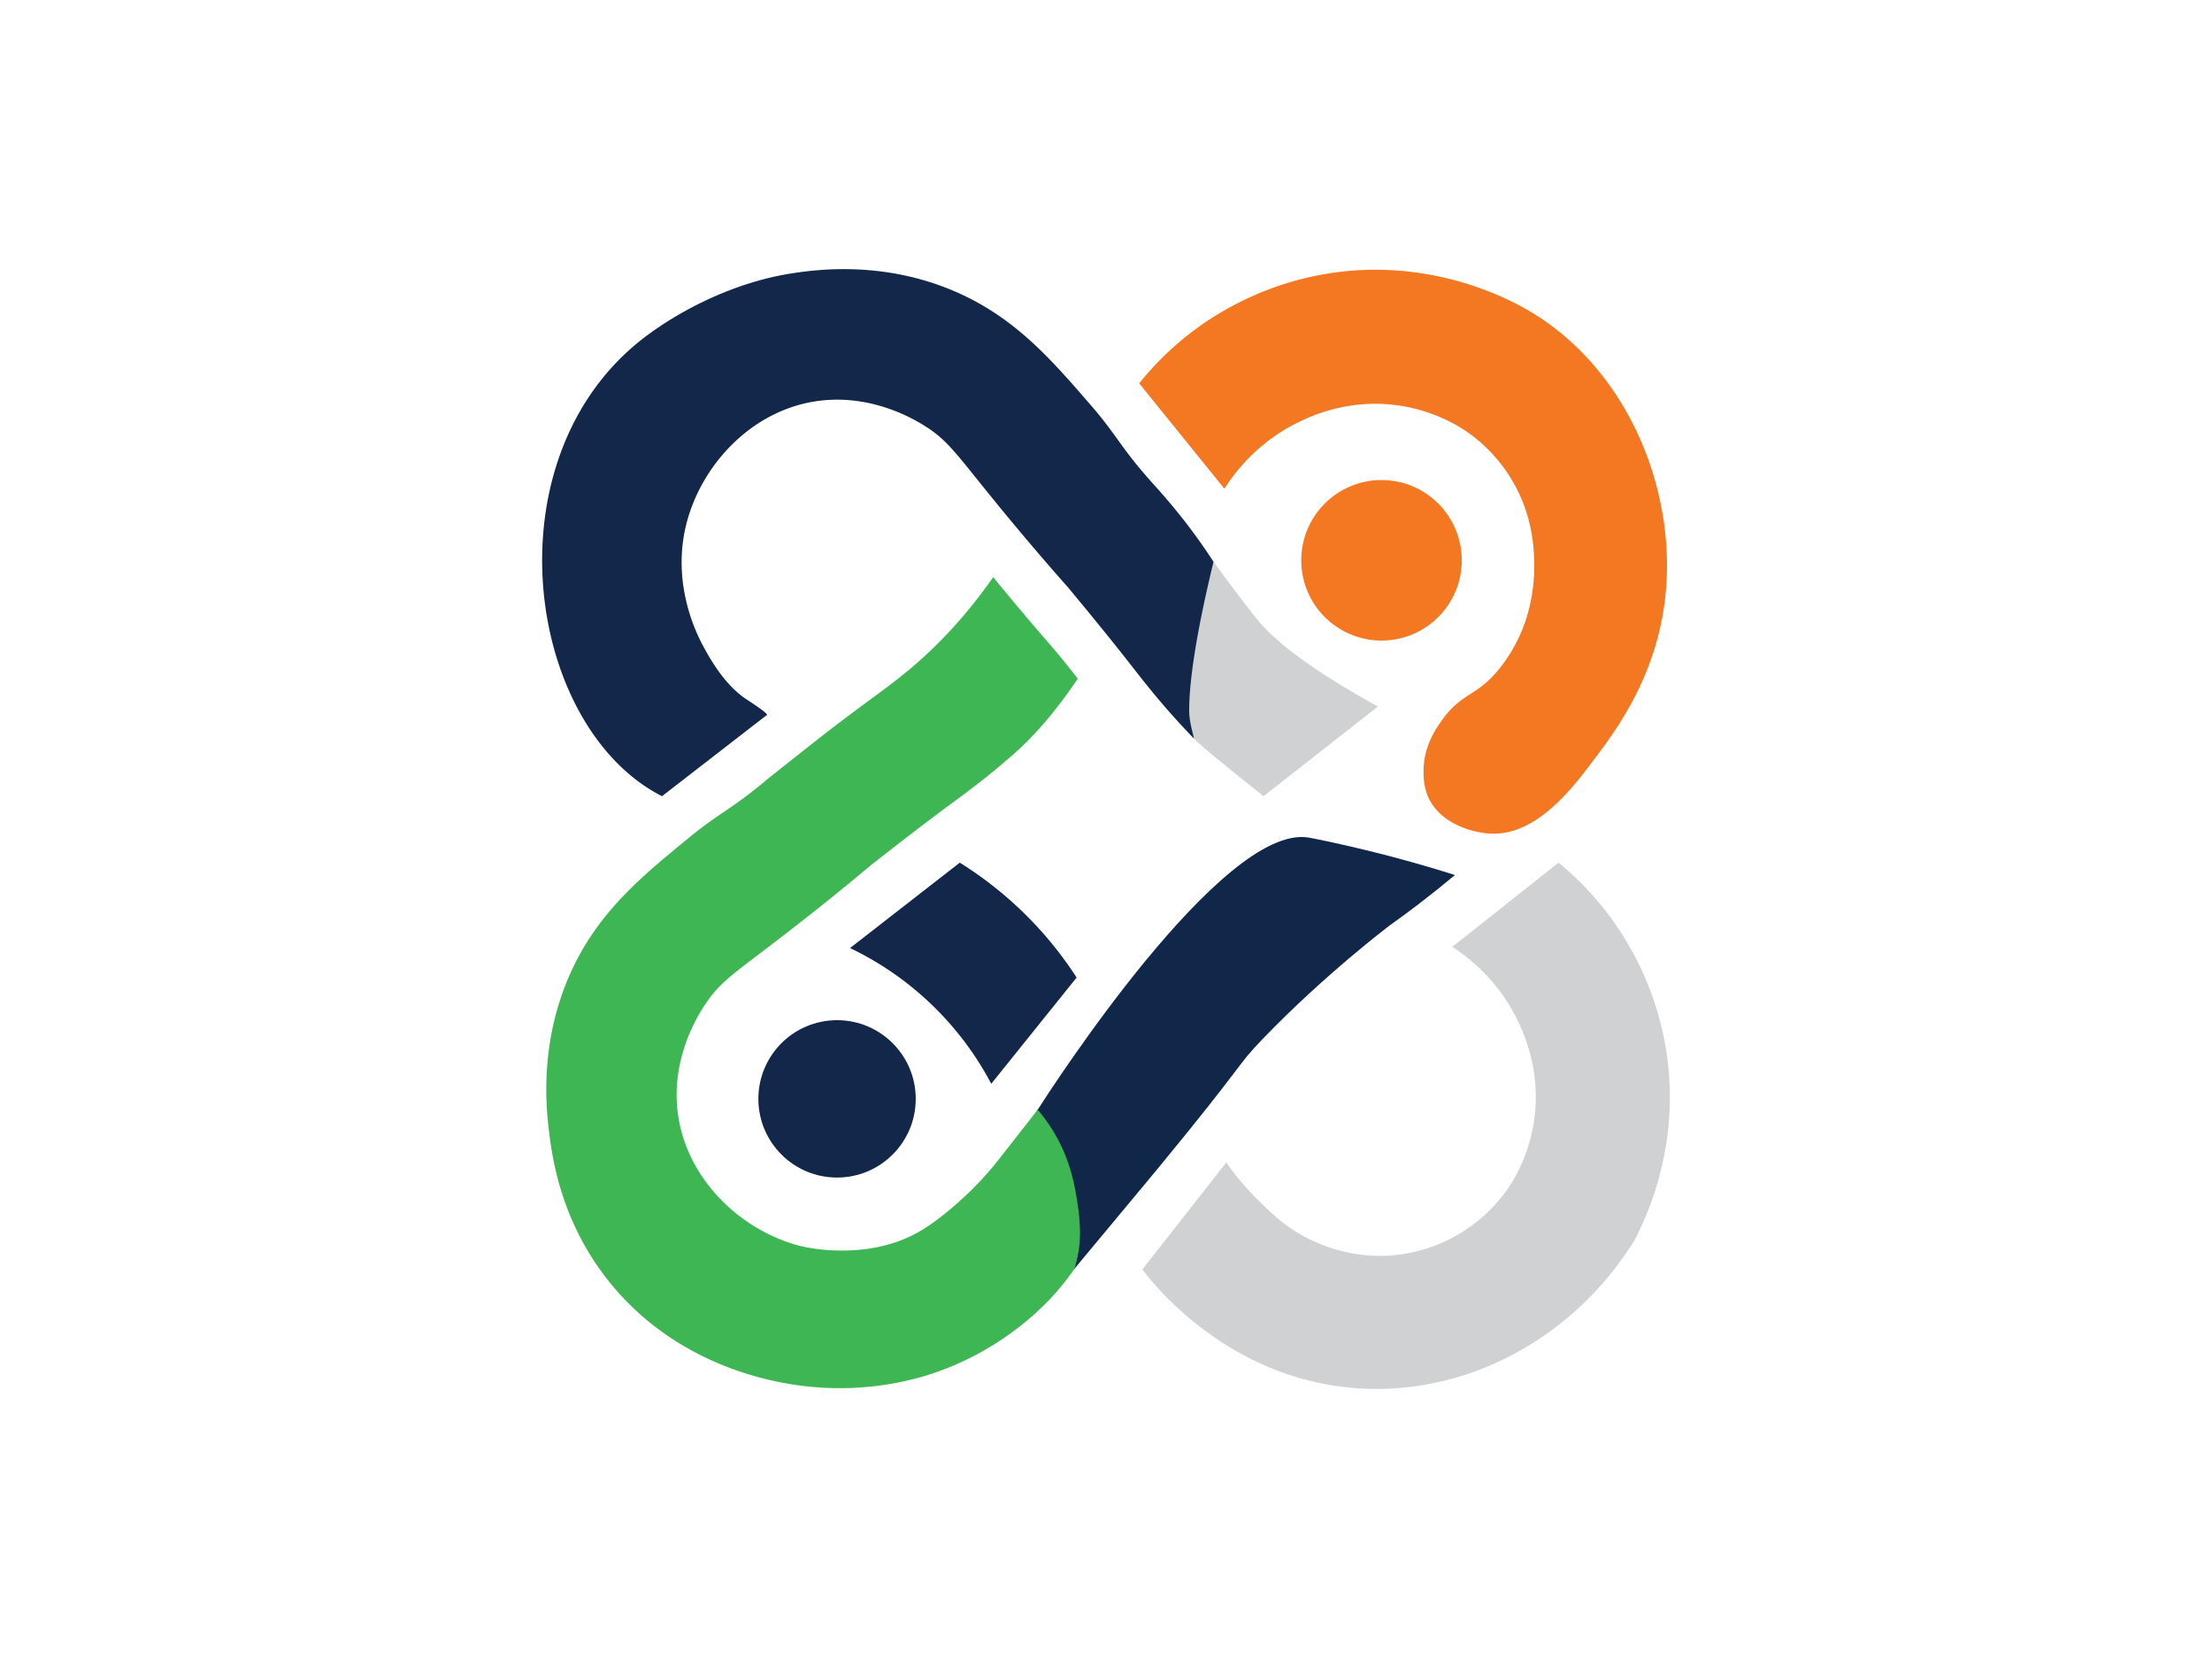 <svg xmlns="http://www.w3.org/2000/svg" viewBox="0 0 4000 3000"><defs><style>.cls-1{fill:#d0d1d2;}.cls-2{fill:#12274a;}.cls-3{fill:#11274a;}.cls-4{fill:#3fb654;}.cls-5{fill:#f47721;}</style></defs><g id="Layer_2" data-name="Layer 2"><path class="cls-1" d="M2180.22,995.9c3.19,4.5,8.14,11.47,14.23,19.92,40,55.45,73.9,98.19,80.74,106.53,53.9,65.68,184,137.57,216.62,155.26l-207,162.19s-99.78-79.27-119.52-98.17c-49.84-47.74-135.63-162.79-121.64-151.52Z"/><path class="cls-2" d="M1197.09,1439.8l189.23-146.54a.84.84,0,0,0,.59-.37c1.79-3.26-31.27-24.45-38.13-29-40.17-26.87-66.72-76.13-77.7-96.51-18.47-34.27-53.61-117.28-31.31-214.12,24.21-105.1,111-204.54,226.94-226.19,106.11-19.82,191.1,34,207,44.07,41.67,26.39,56.58,51.24,131.31,142.65,53.73,65.71,98.5,117,126.21,148.31,55.11,66.23,92.3,112.77,118.09,145.83,17.29,22.17,48.18,62.27,95.1,112.25,6.17,6.58,11.32,11.94,14.76,15.5-3.68-16.1-8.79-33-8.78-51.07,0-43.68,8.83-123.63,44-268.75-2.72-4.19-6.82-10.45-11.92-18-43.09-63.56-81.81-105.71-98.58-124.45-58.73-65.61-62.67-84.46-110.74-140-71.17-82.25-135.43-156.53-239.74-203.46-132.08-59.42-256.06-42.47-299.16-36C1329,509.71,1231.17,560.59,1167.92,608.2,881.46,823.81,948.82,1313.18,1197.09,1439.8Z"/><path class="cls-3" d="M1876.46,2006.77c24.64-38.61,333.53-517.17,489.43-492.27,7,1.12,50.23,9.75,103.87,22.76,68.82,16.7,124.42,33.36,161.24,45.06q-31,26-65.71,52.61-26.82,20.49-52.85,38.92s-118,89.32-229.07,204.87c-52,54.13-23.15,32.4-193.49,239,0,0-15.25,18.5-148,177.85l-103.86-230.49Z"/><path class="cls-4" d="M1443.23,2505c122.39,17.21,217.55-12.48,247.65-22.86,131.84-45.45,207.06-131,223.64-150.63,12.47-14.73,22-27.8,28.47-37.22a234.51,234.51,0,0,0,8.17-37.12c1.43-10.54,4-34.69-2-76-4.91-33.74-12.25-80.9-42.51-132.15a302.82,302.82,0,0,0-30.15-42.3L1808.17,2094a580.8,580.8,0,0,1-63.89,69.78c-9.89,9.17-46.58,43.2-82.81,63.85-95.94,54.68-208.68,27-214.91,25.37C1342.17,2226,1245.18,2136.45,1226.73,2020c-16.88-106.61,39.26-190.09,49.77-205.71,27.53-40.93,52.78-55.14,146.21-127.33,67.17-51.89,119.74-95.23,151.74-122.06,67.73-53.27,115.28-89.16,149-114,15.85-11.68,40.67-29.77,71.72-55.19,17.94-14.69,34.3-28.84,43.11-36.77,22.81-20.55,62.88-60.72,110.7-131.77-17.33-22.31-31.93-40-42-51.93-13.26-15.77-15.36-17.67-39.12-45.53-18.81-22-32.77-38.75-38.42-45.53-13.49-16.18-24.85-30-33.43-40.55-53.28,76.49-106.15,128.32-145.84,162.2-48.06,41-87.11,64.53-182,139.37-44.38,35-78.12,61.86-78.12,61.86-67.21,56.89-86.16,60.31-143,106.83-84.19,68.87-160.21,131.06-210,234-63,130.39-49.52,254.8-44.25,298.05,5.75,47.32,20.95,160.91,106.86,269.44C1223.1,2471.24,1399,2498.8,1443.23,2505Z"/><path class="cls-1" d="M2217.57,2102.1l-151.88,193.5c21.75,28.43,154.75,196.56,384.25,214.47,199.39,15.55,394.7-88.3,505.69-267.12,23.84-45.65,79.67-167.56,59.82-326-15.93-127.08-72.8-215.92-98.95-252.37A548,548,0,0,0,2818.33,1560l-192.07,152.28c25.91,16.72,82.87,58.53,119.29,135.6,10.5,22.23,40.08,87,29.39,172.38-9.14,72.94-42.76,121.63-51.22,133.38a283,283,0,0,1-84.3,77.19c-23.76,14.19-75.2,40.18-144.76,40.21-14.67,0-66.95-1.12-124.85-29.18-44.65-21.64-72.71-49.64-97.11-74A483,483,0,0,1,2217.57,2102.1Z"/><path class="cls-5" d="M2574.33,1390c-.33,10.45-1,33.52,10.67,56.2,22.5,43.54,77.3,59.5,109.55,61.18,85,4.44,150.31-83.28,194.21-142.27,37.48-50.37,116.06-156,124.84-312.72,10.94-195.31-87.25-408.88-272-503.08-45.88-23.4-168.32-78-326.55-56.67-126.92,17.15-215.2,74.89-251.4,101.38A548.79,548.79,0,0,0,2060,693.2l154.14,190.59c16.47-26.08,57.72-83.43,134.44-120.59,22.13-10.72,86.64-40.92,172.09-31.06,73,8.43,122,41.59,133.87,49.93a283.14,283.14,0,0,1,78,83.55C2770,926.91,2773.13,985,2774.19,1010c2.74,64.52-15,112.13-19.88,124.63a287.54,287.54,0,0,1-42,73.42c-42.14,52.42-67.75,43.23-103.83,93C2597.29,1316.52,2575.67,1347.2,2574.33,1390Z"/><circle class="cls-5" cx="2498.21" cy="1013.21" r="145.12"/><circle class="cls-2" cx="1513.66" cy="1987.1" r="142.28"/><path class="cls-2" d="M1537.13,1714.4,1735.61,1560a679.72,679.72,0,0,1,211.28,207.72l-154.37,192.07a564.24,564.24,0,0,0-255.39-245.42Z"/></g></svg>